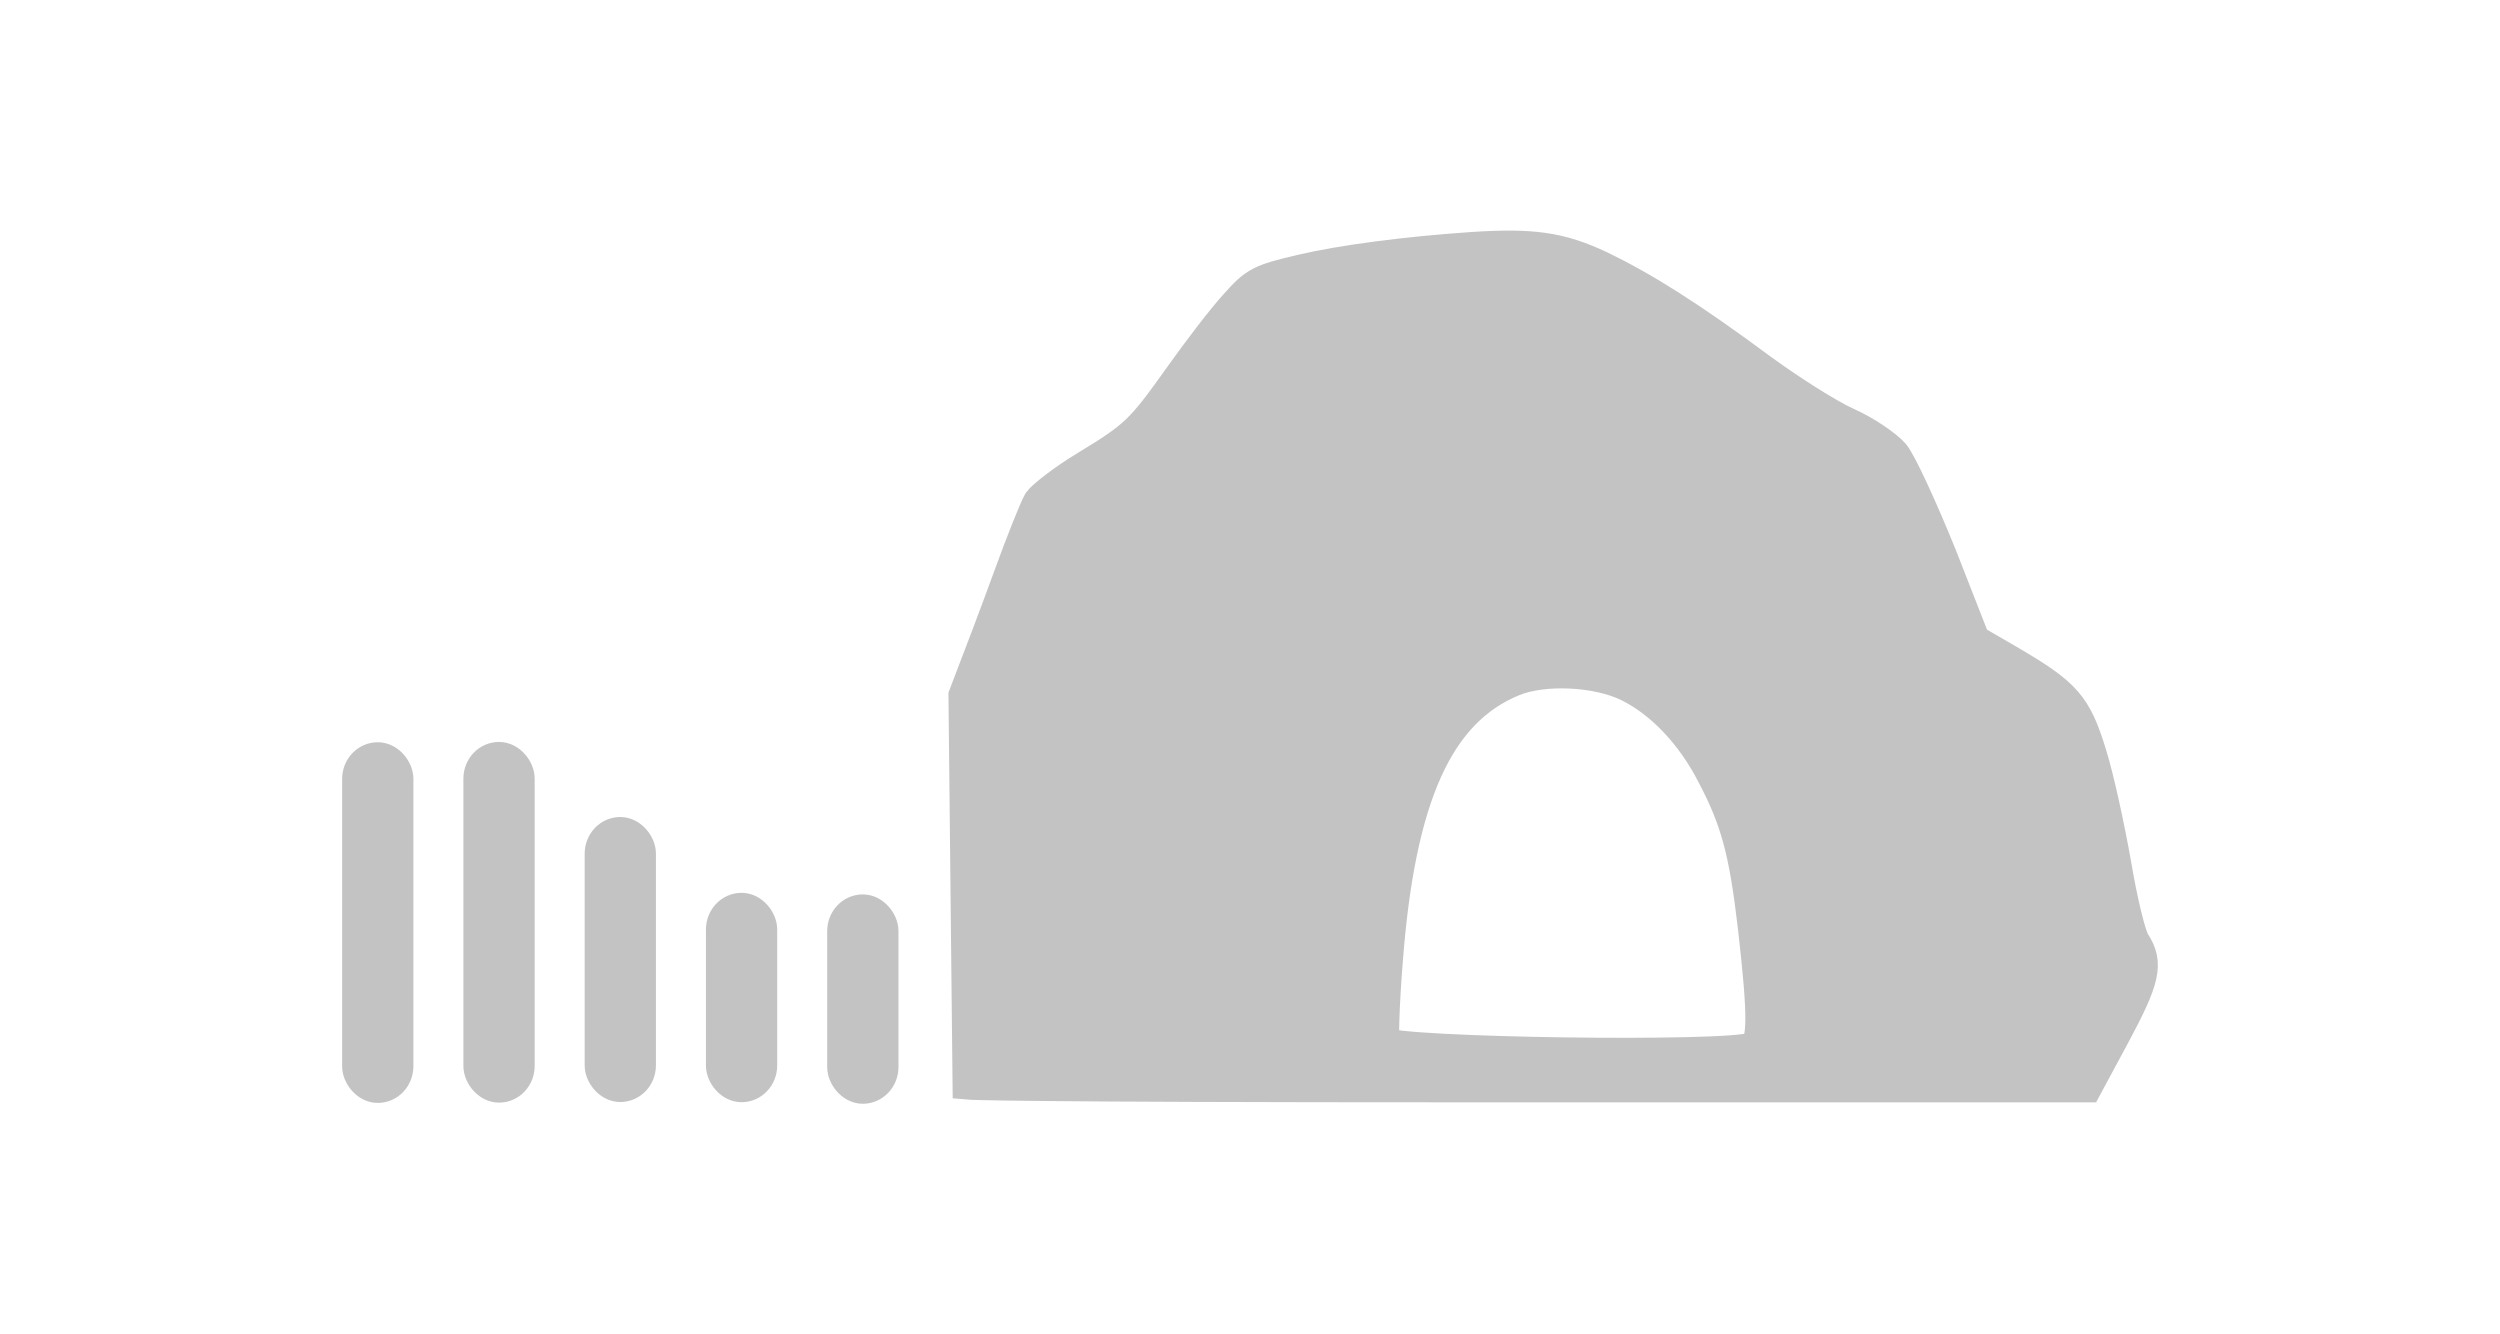 <?xml version="1.0" encoding="utf-8"?>
<svg version="1.0" preserveAspectRatio="xMinYMin" viewBox="-0.01 -0.05 75 40.03" xmlns="http://www.w3.org/2000/svg" xmlns:bx="https://boxy-svg.com">
  <defs>
    <linearGradient id="gradient-1" bx:pinned="true">
      <stop offset="0" style="stop-color: rgb(255, 92, 0);"/>
      <stop offset="1" style="stop-color: rgb(212, 21, 0);"/>
    </linearGradient>
  </defs>
  <path d="M 44.154 7.41 C 42.159 7.545 40.239 7.8 39.024 8.085 C 37.809 8.37 37.659 8.445 37.074 9.105 C 36.714 9.495 35.979 10.455 35.424 11.235 C 34.239 12.9 34.089 13.05 32.559 13.98 C 31.914 14.37 31.299 14.85 31.179 15.015 C 31.074 15.195 30.669 16.2 30.294 17.235 C 29.919 18.27 29.304 19.89 28.944 20.82 L 29.066 32.441 C 29.066 32.441 29.949 32.52 44.319 32.52 L 62.574 32.52 L 63.414 30.96 C 64.299 29.31 64.404 28.845 63.999 28.23 C 63.864 28.02 63.609 26.955 63.429 25.875 C 63.234 24.78 62.919 23.31 62.694 22.59 C 62.244 21.12 61.959 20.79 60.234 19.785 L 59.199 19.185 L 58.194 16.62 C 57.624 15.21 56.994 13.845 56.784 13.59 C 56.559 13.335 55.944 12.915 55.404 12.675 C 54.864 12.435 53.724 11.715 52.839 11.07 C 50.694 9.48 49.314 8.61 47.979 7.965 C 46.794 7.41 45.969 7.29 44.154 7.41 Z M 48.849 20.505 C 49.824 20.985 50.754 21.945 51.384 23.175 C 52.104 24.54 52.359 25.47 52.629 27.795 C 52.929 30.435 52.929 31.26 52.599 31.41 C 51.909 31.725 41.814 31.575 41.484 31.26 C 41.439 31.2 41.469 30.09 41.574 28.785 C 41.949 23.835 43.104 21.27 45.384 20.34 C 46.299 19.965 47.904 20.04 48.849 20.505 Z" style="fill: rgb(195, 195, 195); stroke: rgb(195, 195, 195);"/>
  <rect style="fill: rgb(195, 195, 195); stroke: rgb(195, 195, 195);" x="10.754" y="22.717" width="1.138" height="9.821" rx="0.6" ry="0.6"/>
  <rect style="fill: rgb(195, 195, 195); stroke: rgb(195, 195, 195);" x="21.668" y="27.235" width="1.138" height="5.281" rx="0.6" ry="0.6"/>
  <rect style="fill: rgb(195, 195, 195); stroke: rgb(195, 195, 195);" x="14.392" y="22.708" width="1.138" height="9.821" rx="0.6" ry="0.6"/>
  <rect style="fill: rgb(195, 195, 195); stroke: rgb(195, 195, 195);" x="18.03" y="24.96" width="1.138" height="7.551" rx="0.6" ry="0.6"/>
  <rect style="fill: rgb(195, 195, 195); stroke: rgb(195, 195, 195);" x="25.306" y="27.282" width="1.138" height="5.281" rx="0.6" ry="0.6"/>
</svg>